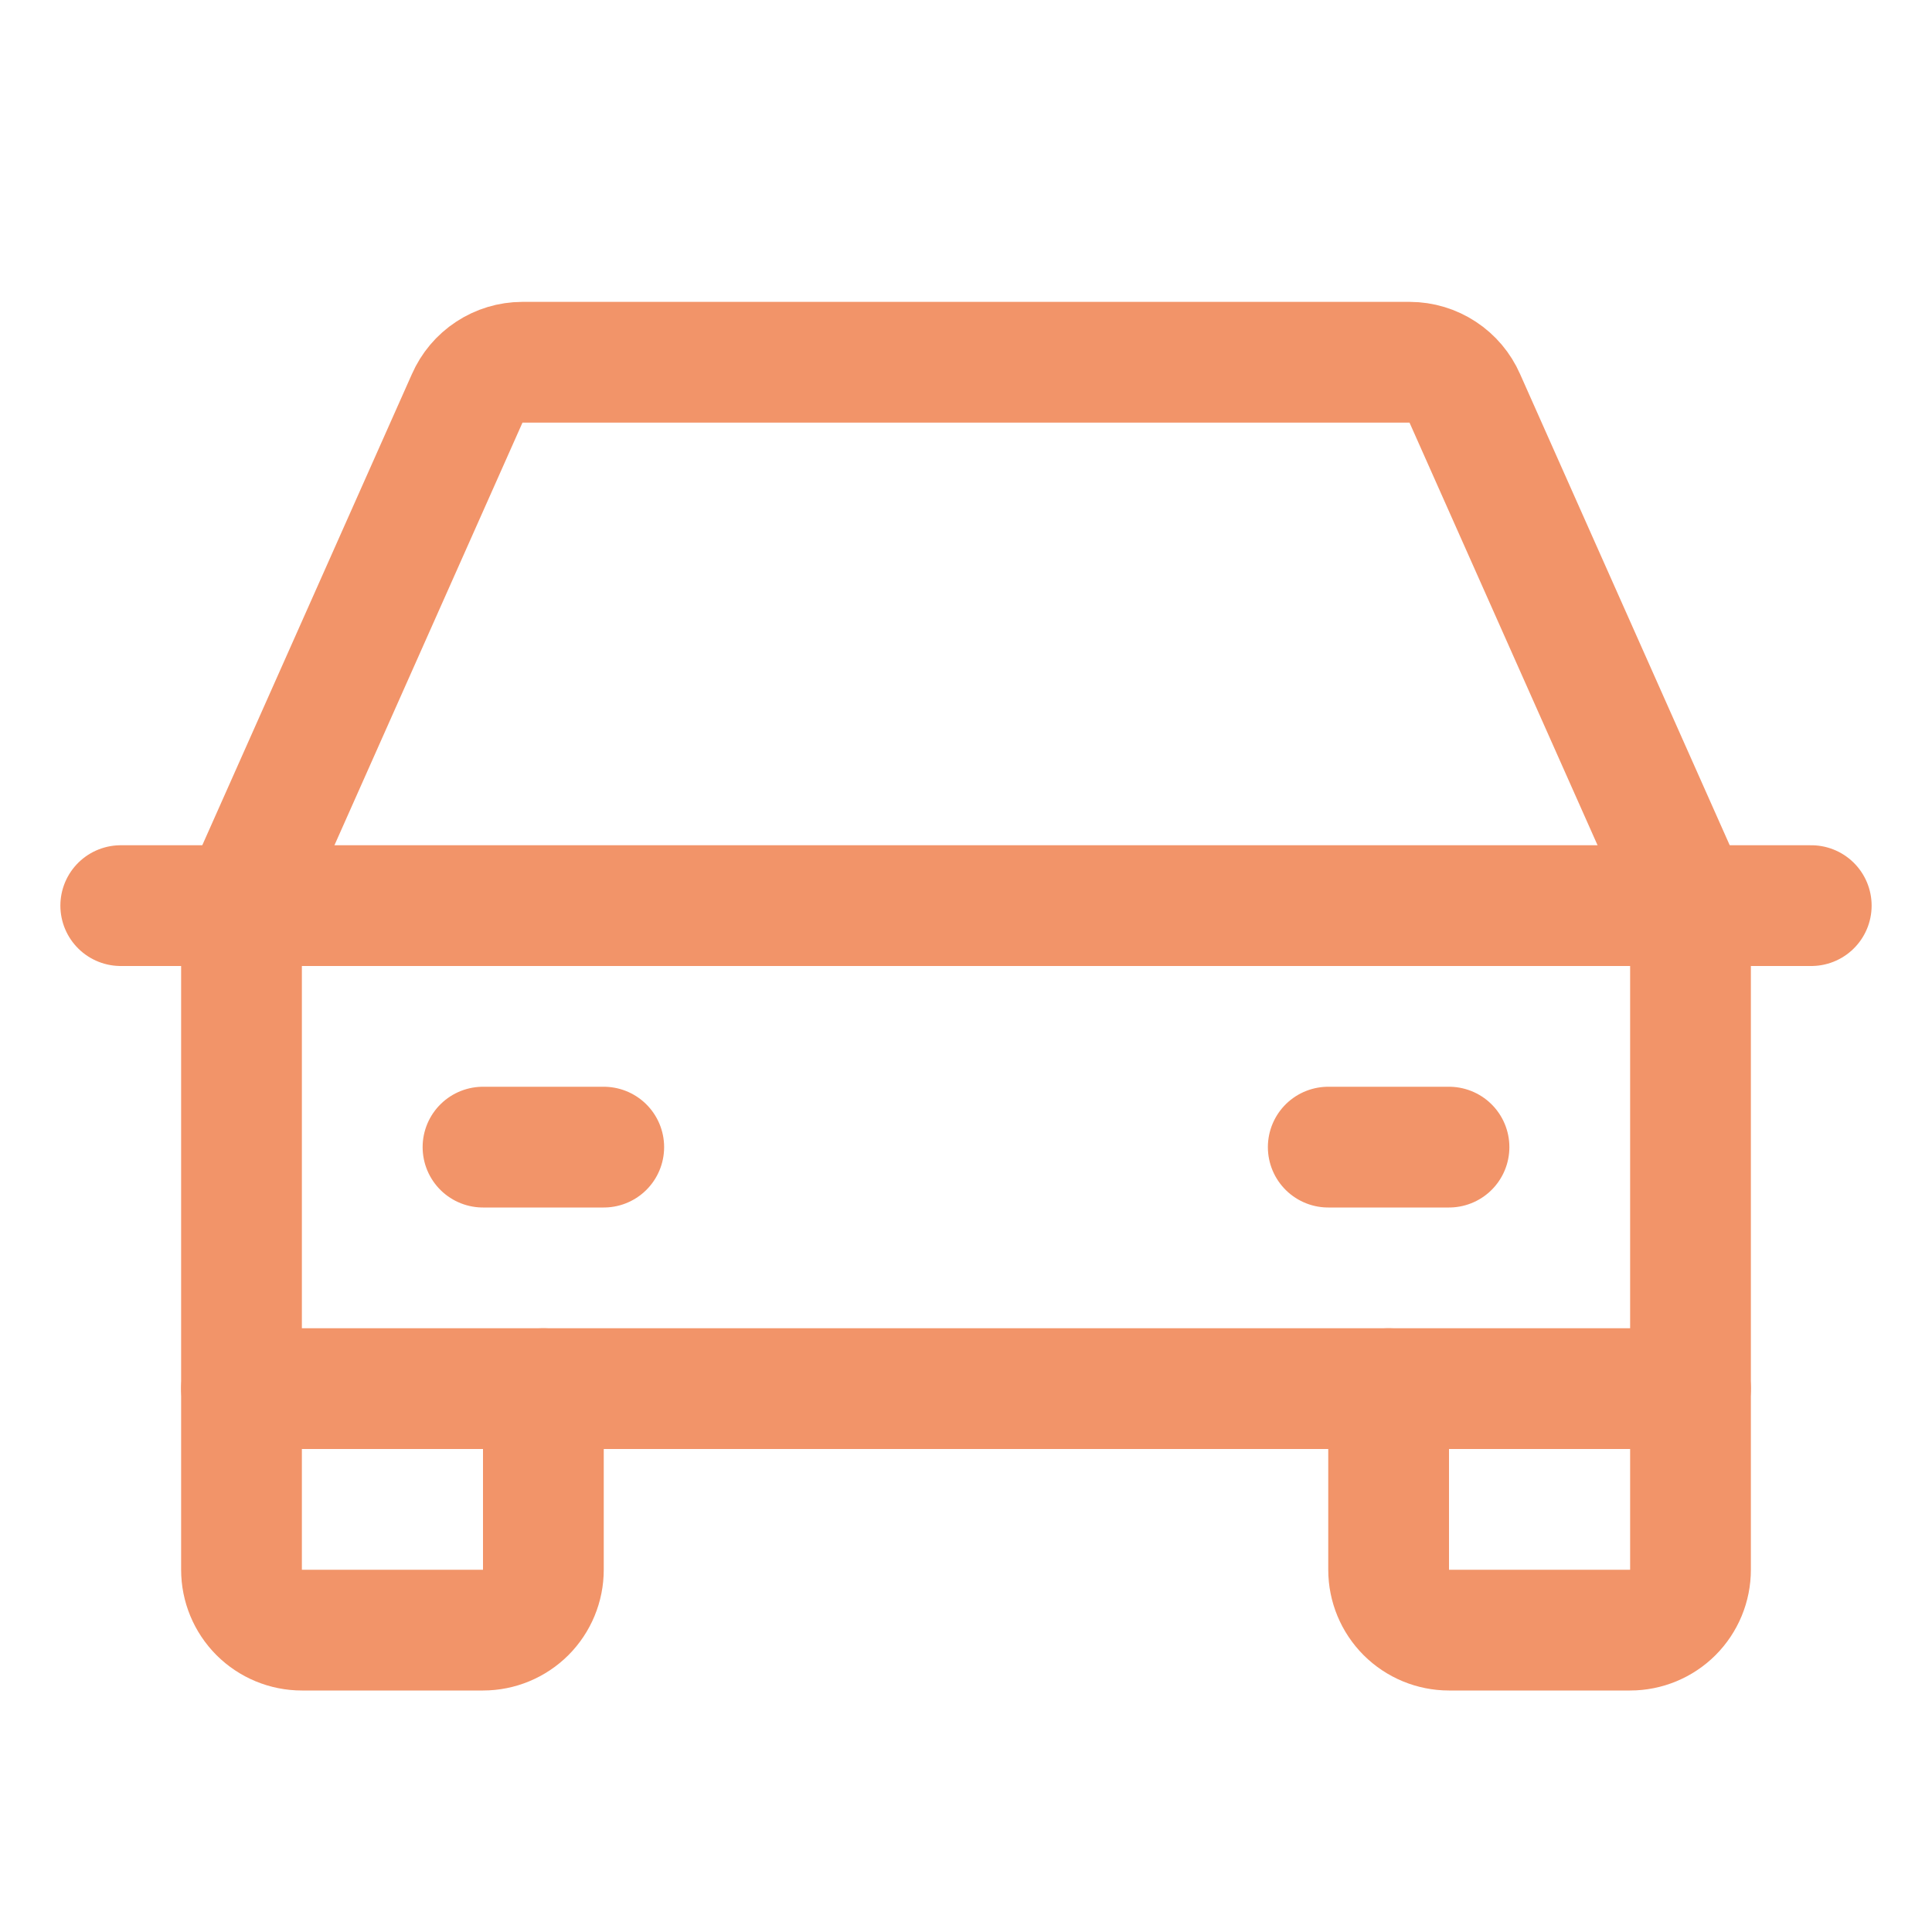 <svg width="48" height="48" viewBox="0 0 48 48" fill="none" xmlns="http://www.w3.org/2000/svg">
<path d="M3 22.5H45" stroke="#F29469" stroke-width="3" stroke-linecap="round" stroke-linejoin="round"/>
<path d="M42 34.5V39C42 39.398 41.842 39.779 41.561 40.061C41.279 40.342 40.898 40.5 40.5 40.5H36C35.602 40.5 35.221 40.342 34.939 40.061C34.658 39.779 34.5 39.398 34.5 39V34.5" stroke="#F29469" stroke-width="3" stroke-linecap="round" stroke-linejoin="round"/>
<path d="M13.5 34.5V39C13.5 39.398 13.342 39.779 13.061 40.061C12.779 40.342 12.398 40.5 12 40.5H7.5C7.102 40.5 6.721 40.342 6.439 40.061C6.158 39.779 6 39.398 6 39V34.5" stroke="#F29469" stroke-width="3" stroke-linecap="round" stroke-linejoin="round"/>
<path d="M12 28.5H15" stroke="#F29469" stroke-width="3" stroke-linecap="round" stroke-linejoin="round"/>
<path d="M33 28.5H36" stroke="#F29469" stroke-width="3" stroke-linecap="round" stroke-linejoin="round"/>
<path d="M42 22.5L36.394 9.9C36.277 9.633 36.086 9.406 35.843 9.247C35.6 9.087 35.316 9.001 35.025 9H12.975C12.684 9.001 12.4 9.087 12.157 9.247C11.914 9.406 11.723 9.633 11.606 9.9L6 22.5V34.5H42V22.5Z" stroke="#F29469" stroke-width="3" stroke-linecap="round" stroke-linejoin="round"/>
</svg>
